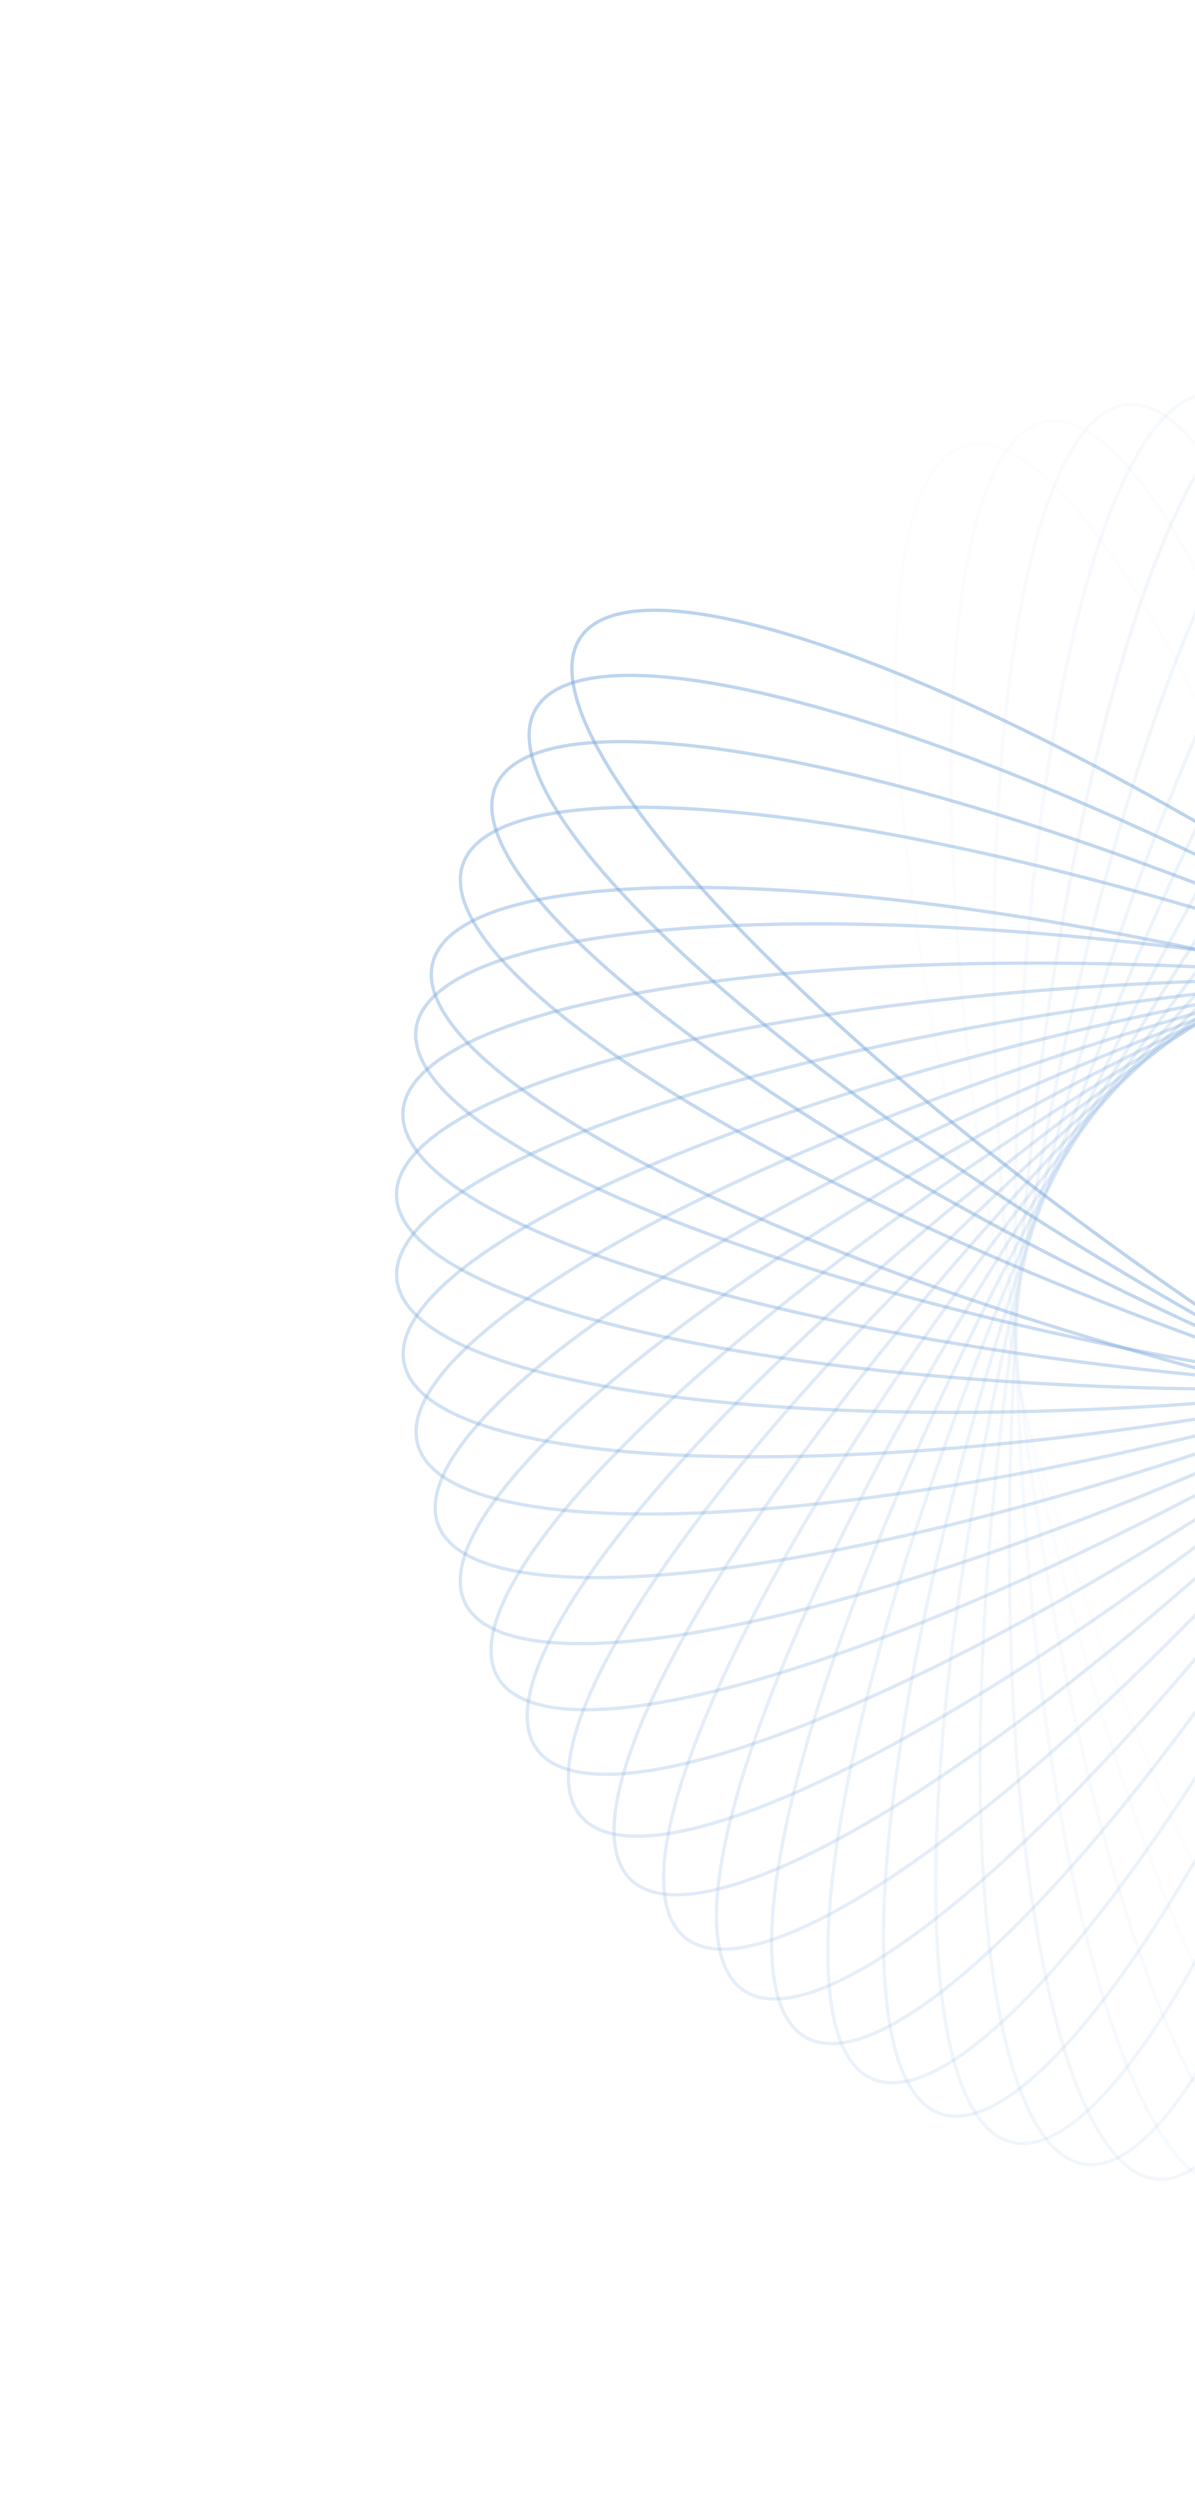<svg width="500" height="1046" viewBox="0 0 718 1503" fill="none" xmlns="http://www.w3.org/2000/svg">
<path opacity="0.034" d="M580.12 267.836C587.794 265.672 596.395 266.865 605.88 271.441C615.385 276.028 625.647 283.953 636.472 295.003C658.122 317.104 681.735 351.4 705.891 395.411C754.141 483.369 804.252 609.679 844.686 753.443C885.139 897.218 908.26 1031.12 912.946 1131.35C915.28 1181.47 913.022 1223.07 906.066 1253.22C902.587 1268.29 897.968 1280.4 892.26 1289.27C886.544 1298.11 879.832 1303.62 872.141 1305.78C864.467 1307.94 855.866 1306.75 846.38 1302.17C836.876 1297.58 826.63 1289.67 815.788 1278.61C794.137 1256.51 770.524 1222.21 746.386 1178.21C698.12 1090.24 648.027 963.944 607.574 820.168C567.122 676.393 543.999 542.49 539.314 442.264C536.979 392.139 539.239 350.544 546.194 320.396C549.672 305.321 554.291 293.215 560.017 284.357C565.715 275.5 572.428 269.988 580.12 267.836Z" stroke="#79A8DC" stroke-opacity="0.5" stroke-width="2"/>
<path opacity="0.069" d="M628.332 253.509C636.168 252.026 644.646 253.975 653.688 259.355C662.749 264.746 672.289 273.538 682.108 285.489C701.745 309.391 722.288 345.621 742.511 391.563C782.914 483.398 821.825 613.592 849.581 760.339C877.357 907.096 888.71 1042.5 884.641 1142.75C882.598 1192.89 876.716 1234.12 867.163 1263.55C862.387 1278.27 856.736 1289.93 850.252 1298.25C843.796 1306.57 836.632 1311.48 828.794 1312.96C820.957 1314.45 812.479 1312.5 803.437 1307.12C794.376 1301.73 784.854 1292.95 775.018 1280.98C755.38 1257.08 734.838 1220.85 714.632 1174.92C674.21 1083.08 635.318 952.894 607.543 806.135C579.769 659.376 568.434 523.987 572.485 423.721C574.527 373.583 580.41 332.35 589.963 302.919C594.739 288.204 600.407 276.552 606.873 268.219C613.33 259.9 620.494 254.993 628.332 253.509Z" stroke="#79A8DC" stroke-opacity="0.5" stroke-width="2"/>
<path opacity="0.103" d="M677.321 243.222C685.262 242.43 693.533 245.106 702.075 251.257C710.635 257.42 719.353 266.997 728.096 279.759C745.579 305.286 762.898 343.176 779.016 390.69C811.284 485.71 838.682 618.789 853.553 767.405C868.425 916.019 867.926 1051.89 855.147 1151.41C848.749 1201.19 839.295 1241.75 827.202 1270.23C821.173 1284.48 814.511 1295.6 807.349 1303.34C800.198 1311.07 792.618 1315.32 784.676 1316.11C776.735 1316.9 768.482 1314.24 759.921 1308.08C751.361 1301.91 742.643 1292.34 733.901 1279.57C716.418 1254.05 699.099 1216.16 682.981 1168.64C650.731 1073.64 623.314 940.545 608.443 791.929C593.572 643.315 594.071 507.445 606.849 407.92C613.247 358.144 622.701 317.581 634.795 289.103C640.824 274.851 647.486 263.736 654.647 255.995C661.818 248.278 669.38 244.014 677.321 243.222Z" stroke="#79A8DC" stroke-opacity="0.5" stroke-width="2"/>
<path opacity="0.138" d="M726.717 237.017C734.687 236.912 742.685 240.294 750.676 247.177C758.665 254.063 766.521 264.367 774.122 277.845C789.303 304.791 803.24 344.036 815.169 392.784C839.023 490.249 854.727 625.214 856.597 774.563C858.447 923.903 846.113 1059.22 824.705 1157.24C814.001 1206.28 801.036 1245.86 786.532 1273.19C779.261 1286.85 771.662 1297.34 763.849 1304.43C756.046 1311.5 748.137 1315.08 740.149 1315.17C732.18 1315.28 724.181 1311.9 716.208 1305.03C708.201 1298.13 700.345 1287.82 692.763 1274.36C677.563 1247.4 663.626 1208.16 651.697 1159.41C627.843 1061.94 612.139 926.978 610.271 777.626C608.419 628.289 620.753 492.975 642.162 394.945C652.866 345.911 665.83 306.336 680.352 279.014C687.606 265.345 695.205 254.85 703.018 247.765C710.82 240.693 718.731 237.108 726.717 237.017Z" stroke="#79A8DC" stroke-opacity="0.5" stroke-width="2"/>
<path opacity="0.172" d="M776.166 234.915C784.108 235.503 791.792 239.575 799.129 247.111C806.499 254.675 813.421 265.619 819.818 279.712C832.614 307.894 843.078 348.205 850.712 397.806C865.977 496.975 869.854 632.792 858.691 781.733C847.529 930.671 823.442 1064.39 793.57 1160.18C778.634 1208.09 762.277 1246.39 745.44 1272.35C737.011 1285.33 728.528 1295.13 720.128 1301.5C711.736 1307.86 703.528 1310.73 695.586 1310.15C687.626 1309.55 679.942 1305.48 672.605 1297.94C665.235 1290.38 658.313 1279.43 651.916 1265.34C639.137 1237.17 628.655 1196.85 621.022 1147.24C605.757 1048.08 601.88 912.258 613.041 763.32C624.205 614.38 648.292 480.661 678.163 384.873C693.099 336.959 709.457 298.657 726.312 272.709C734.723 259.721 743.204 249.927 751.624 243.561C759.998 237.186 768.205 234.316 776.166 234.915Z" stroke="#79A8DC" stroke-opacity="0.5" stroke-width="2"/>
<path opacity="0.207" d="M825.291 236.894C833.172 238.185 840.465 242.906 847.121 251.058C853.792 259.226 859.748 270.743 864.89 285.334C875.173 314.517 882.084 355.589 885.365 405.667C891.926 505.788 883.95 641.423 859.864 788.834C835.761 936.233 800.112 1067.35 762.011 1160.17C742.941 1206.59 723.311 1243.32 704.274 1267.71C694.738 1279.9 685.446 1288.93 676.516 1294.54C667.596 1300.15 659.192 1302.31 651.313 1301.01C643.432 1299.72 636.138 1295 629.482 1286.85C622.811 1278.68 616.855 1267.17 611.714 1252.57C601.43 1223.39 594.519 1182.32 591.238 1132.24C584.677 1032.12 592.653 896.484 616.757 749.086C640.842 601.675 676.491 470.562 714.61 377.751C733.662 331.319 753.292 294.586 772.347 270.206C781.865 258.009 791.175 248.995 800.087 243.365C809.007 237.762 817.429 235.613 825.291 236.894Z" stroke="#79A8DC" stroke-opacity="0.5" stroke-width="2"/>
<path opacity="0.241" d="M873.767 242.928C881.498 244.898 888.349 250.233 894.283 258.944C900.213 267.661 905.14 279.651 908.993 294.637C916.681 324.596 919.992 366.115 918.894 416.288C916.715 516.607 896.954 651.039 860.097 795.778C823.241 940.515 776.296 1068.02 730.243 1157.16C707.215 1201.76 684.454 1236.64 663.368 1259.28C652.806 1270.59 642.759 1278.77 633.379 1283.59C624.008 1288.39 615.436 1289.8 607.703 1287.83C599.971 1285.87 593.122 1280.53 587.187 1271.82C581.257 1263.1 576.329 1251.11 572.476 1236.13C564.789 1206.17 561.479 1164.65 562.576 1114.48C564.755 1014.16 584.516 879.724 621.373 734.986C658.229 590.249 705.173 462.744 751.227 373.6C774.255 329.007 797.015 294.128 818.119 271.498C828.663 260.176 838.71 251.999 848.091 247.178C857.463 242.369 866.035 240.959 873.767 242.928Z" stroke="#79A8DC" stroke-opacity="0.5" stroke-width="2"/>
<path opacity="0.276" d="M921.23 252.946C928.767 255.584 935.121 261.493 940.262 270.678C945.415 279.883 949.273 292.252 951.809 307.52C956.864 338.042 956.551 379.699 951.075 429.578C940.161 529.323 908.747 661.514 859.418 802.489C810.088 943.466 752.216 1066.4 698.584 1151.2C671.74 1193.6 646.029 1226.37 623.041 1247.08C611.556 1257.44 600.824 1264.71 591.05 1268.69C581.303 1272.66 572.642 1273.32 565.105 1270.68C557.587 1268.06 551.215 1262.13 546.075 1252.95C540.922 1243.74 537.063 1231.38 534.527 1216.11C529.472 1185.59 529.802 1143.94 535.261 1094.05C546.175 994.304 577.589 862.113 626.918 721.138C676.248 580.161 734.12 457.227 787.77 372.439C814.596 330.024 840.307 297.26 863.295 276.547C874.797 266.197 885.529 258.934 895.286 254.942C905.033 250.964 913.694 250.305 921.23 252.946Z" stroke="#79A8DC" stroke-opacity="0.5" stroke-width="2"/>
<path opacity="0.31" d="M967.34 266.831C974.619 270.117 980.429 276.555 984.759 286.161C989.085 295.773 991.854 308.436 993.05 323.866C995.425 354.713 991.477 396.177 981.689 445.402C962.115 543.809 919.307 672.764 857.873 808.902C796.439 945.039 728.072 1062.46 667.237 1142.25C636.81 1182.16 608.343 1212.56 583.638 1231.19C571.293 1240.51 559.965 1246.81 549.889 1249.93C539.821 1253.03 531.148 1252.94 523.869 1249.66C516.608 1246.38 510.781 1239.93 506.45 1230.33C502.125 1220.71 499.354 1208.05 498.159 1192.62C495.784 1161.77 499.732 1120.31 509.537 1071.1C529.094 972.678 571.902 843.723 633.336 707.585C694.77 571.448 763.137 454.027 823.971 374.236C854.398 334.326 882.866 303.925 907.571 285.296C919.915 275.975 931.244 269.676 941.321 266.559C951.388 263.453 960.061 263.545 967.34 266.831Z" stroke="#79A8DC" stroke-opacity="0.5" stroke-width="2"/>
<path opacity="0.345" d="M1011.76 284.456C1018.72 288.36 1023.96 295.29 1027.43 305.234C1030.9 315.185 1032.55 328.035 1032.4 343.515C1032.08 374.45 1024.52 415.408 1010.48 463.588C982.407 559.92 928.517 684.648 855.466 814.923C782.398 945.187 704.063 1056.21 636.509 1130.4C602.713 1167.5 571.702 1195.3 545.476 1211.71C532.354 1219.91 520.531 1225.21 510.206 1227.42C499.924 1229.65 491.278 1228.8 484.316 1224.89C477.354 1220.99 472.116 1214.05 468.642 1204.11C465.176 1194.16 463.528 1181.31 463.674 1165.83C463.999 1134.9 471.551 1093.94 485.597 1045.76C513.668 949.425 567.559 824.697 640.61 694.421C713.678 564.158 792.012 453.138 859.567 378.949C893.362 341.847 924.373 314.046 950.599 297.635C963.722 289.435 975.562 284.151 985.869 281.923C996.15 279.693 1004.8 280.549 1011.76 284.456Z" stroke="#79A8DC" stroke-opacity="0.5" stroke-width="2"/>
<path opacity="0.379" d="M1054.18 305.663C1060.77 310.154 1065.38 317.512 1067.97 327.716C1070.57 337.943 1071.1 350.894 1069.58 366.283C1066.57 397.083 1055.47 437.222 1037.28 483.998C1000.93 577.52 936.383 697.086 852.248 820.489C768.112 943.894 680.392 1047.66 606.616 1115.67C569.718 1149.69 536.409 1174.69 508.836 1188.74C495.067 1195.78 482.817 1200.01 472.347 1201.33C461.902 1202.65 453.371 1201.04 446.783 1196.55C440.178 1192.05 435.568 1184.69 432.98 1174.49C430.381 1164.26 429.866 1151.32 431.37 1135.92C434.376 1105.12 445.476 1064.98 463.663 1018.21C500.018 924.684 564.582 805.13 648.718 681.725C732.853 558.322 820.556 454.543 894.331 386.534C931.229 352.515 964.538 327.518 992.111 313.467C1005.9 306.44 1018.13 302.193 1028.6 300.876C1039.04 299.558 1047.58 301.159 1054.18 305.663Z" stroke="#79A8DC" stroke-opacity="0.5" stroke-width="2"/>
<path opacity="0.414" d="M1094.27 330.247C1100.45 335.302 1104.41 343.037 1106.09 353.424C1107.8 363.845 1107.19 376.785 1104.35 391.995C1098.65 422.405 1084.11 461.428 1061.91 506.443C1017.53 596.432 942.806 709.911 848.242 825.519C753.66 941.114 657.242 1036.85 577.824 1098.17C538.106 1128.85 502.739 1150.84 474.061 1162.45C459.704 1168.24 447.14 1171.4 436.61 1171.81C426.086 1172.21 417.72 1169.86 411.541 1164.81C405.363 1159.76 401.406 1152.02 399.726 1141.63C398.035 1131.22 398.628 1118.27 401.466 1103.06C407.162 1072.65 421.712 1033.63 443.902 988.614C488.282 898.626 563.01 785.146 657.574 669.538C752.156 553.943 848.574 458.209 927.992 396.885C967.71 366.209 1003.08 344.216 1031.76 332.61C1046.11 326.819 1058.68 323.658 1069.21 323.249C1079.73 322.85 1088.1 325.195 1094.27 330.247Z" stroke="#79A8DC" stroke-opacity="0.5" stroke-width="2"/>
<path opacity="0.448" d="M1131.78 358.018C1137.5 363.593 1140.75 371.634 1141.54 382.14C1142.32 392.659 1140.59 405.505 1136.43 420.402C1128.11 450.206 1110.21 487.811 1084.18 530.716C1032.13 616.496 947.798 723.036 843.516 829.96C739.234 936.883 634.831 1023.84 550.378 1078.02C508.132 1105.11 470.977 1123.94 441.394 1132.99C426.594 1137.52 413.795 1139.57 403.266 1139.05C392.742 1138.53 384.627 1135.47 378.908 1129.9C373.208 1124.34 369.937 1116.28 369.15 1105.78C368.37 1095.26 370.094 1082.41 374.261 1067.52C382.577 1037.71 400.476 1000.11 426.511 957.2C478.561 871.421 562.889 764.882 667.171 657.958C771.454 551.034 875.856 464.074 960.328 409.911C1002.56 382.806 1039.71 363.982 1069.29 354.923C1084.09 350.398 1096.89 348.352 1107.42 348.866C1117.95 349.386 1126.08 352.455 1131.78 358.018Z" stroke="#79A8DC" stroke-opacity="0.5" stroke-width="2"/>
<path opacity="0.483" d="M1166.42 388.724C1171.63 394.776 1174.18 403.078 1174.04 413.606C1173.9 424.157 1171.06 436.801 1165.61 451.278C1154.73 480.243 1133.62 516.147 1103.96 556.627C1044.61 637.534 951.32 736.318 838.112 833.74C724.902 931.165 613.327 1008.7 524.463 1055.3C480.032 1078.62 441.369 1094.13 411.11 1100.58C395.971 1103.79 383.047 1104.72 372.598 1103.29C362.168 1101.86 354.347 1098.1 349.137 1092.05C343.925 1086 341.375 1077.7 341.516 1067.17C341.668 1056.63 344.508 1043.99 349.942 1029.5C360.823 1000.53 381.929 964.628 411.612 924.16C470.94 843.241 564.232 744.458 677.442 647.034C790.651 549.61 902.226 472.074 991.09 425.472C1035.54 402.165 1074.18 386.644 1104.44 380.199C1119.58 376.982 1132.51 376.054 1142.96 377.488C1153.38 378.918 1161.22 382.686 1166.42 388.724Z" stroke="#79A8DC" stroke-opacity="0.5" stroke-width="2"/>
<path opacity="0.517" d="M1197.95 422.108C1202.61 428.587 1204.42 437.082 1203.37 447.561C1202.31 458.054 1198.37 470.394 1191.7 484.358C1178.33 512.259 1154.17 546.189 1121.08 583.916C1054.92 659.353 953.381 749.636 832.114 836.822C710.845 924.01 592.926 991.519 500.337 1030.2C454.034 1049.55 414.175 1061.64 383.478 1065.42C368.121 1067.31 355.159 1067.11 344.878 1064.77C334.601 1062.43 327.133 1058 322.474 1051.53C317.816 1045.05 315.997 1036.55 317.068 1026.08C318.109 1015.58 322.052 1003.24 328.739 989.286C342.095 961.373 366.247 927.444 399.344 889.717C465.502 814.278 567.041 723.998 688.31 636.809C809.577 549.623 927.497 482.114 1020.08 443.436C1066.39 424.084 1106.25 411.997 1136.95 408.207C1152.3 406.318 1165.26 406.525 1175.55 408.861C1185.82 411.204 1193.29 415.63 1197.95 422.108Z" stroke="#79A8DC" stroke-opacity="0.5" stroke-width="2"/>
<path opacity="0.552" d="M1226.15 457.89C1230.23 464.753 1231.29 473.365 1229.33 483.716C1227.36 494.08 1222.36 506.028 1214.5 519.357C1198.75 545.989 1171.72 577.682 1135.48 612.392C1062.99 681.773 953.967 762.857 825.563 839.145C697.142 915.42 573.795 972.4 478.198 1002.87C430.383 1018.11 389.627 1026.68 358.704 1027.77C343.243 1028.32 330.346 1026.98 320.305 1023.75C310.286 1020.54 303.226 1015.47 299.144 1008.61C295.081 1001.76 294.004 993.131 295.961 982.78C297.928 972.416 302.934 960.47 310.811 947.152C326.545 920.507 353.567 888.814 389.829 854.116C462.298 784.725 571.325 703.639 699.745 627.365C828.148 551.078 951.495 494.098 1047.09 463.627C1094.91 448.386 1135.66 439.817 1166.59 438.727C1182.05 438.181 1194.95 439.518 1204.99 442.744C1215.01 445.961 1222.06 451.027 1226.15 457.89Z" stroke="#79A8DC" stroke-opacity="0.5" stroke-width="2"/>
<path opacity="0.586" d="M1250.82 495.767C1254.27 502.945 1254.6 511.634 1251.74 521.77C1248.87 531.922 1242.86 543.395 1233.84 555.969C1215.84 581.139 1186.16 610.36 1147.02 641.768C1068.76 704.569 953.089 775.844 818.523 840.649C683.958 905.452 556.112 951.462 458.222 973.483C409.259 984.499 367.913 989.484 337.004 987.868C321.548 987.062 308.832 984.617 299.098 980.52C289.402 976.443 282.804 970.778 279.356 963.6C275.89 956.409 275.563 947.72 278.438 937.596C281.287 927.434 287.306 915.959 296.323 903.385C314.321 878.215 343.997 848.996 383.142 817.588C461.397 754.785 577.072 683.51 711.638 618.707C846.204 553.902 974.05 507.892 1071.94 485.871C1120.9 474.856 1162.27 469.882 1193.16 471.485C1208.61 472.292 1221.33 474.737 1231.06 478.834C1240.76 482.911 1247.36 488.576 1250.82 495.767Z" stroke="#79A8DC" stroke-opacity="0.5" stroke-width="2"/>
<path opacity="0.621" d="M1271.78 535.413C1274.62 542.881 1274.17 551.554 1270.44 561.401C1266.7 571.262 1259.7 582.17 1249.65 593.927C1229.5 617.414 1197.4 643.942 1155.66 671.821C1072.23 727.563 950.778 788.479 811.086 841.316C671.377 894.139 540.003 928.83 440.561 942.232C390.825 948.937 349.201 950.302 318.572 946.012C303.247 943.863 290.786 940.315 281.458 935.393C272.13 930.469 266.061 924.258 263.248 916.8C260.415 909.333 260.862 900.659 264.594 890.813C268.336 880.952 275.328 870.044 285.402 858.299C305.53 834.799 337.634 808.271 379.368 780.393C462.799 724.65 584.253 663.735 723.945 610.898C863.654 558.075 995.028 523.384 1094.47 509.981C1144.21 503.277 1185.83 501.912 1216.48 506.213C1231.78 508.351 1244.25 511.899 1253.59 516.833C1262.9 521.744 1268.97 527.956 1271.78 535.413Z" stroke="#79A8DC" stroke-opacity="0.5" stroke-width="2"/>
<path opacity="0.655" d="M1288.92 576.519C1291.09 584.2 1289.9 592.81 1285.32 602.291C1280.73 611.786 1272.81 622.047 1261.75 632.867C1239.66 654.529 1205.35 678.149 1161.36 702.288C1073.38 750.543 947.083 800.648 803.309 841.099C659.534 881.551 525.645 904.663 425.403 909.342C375.285 911.697 333.688 909.418 303.538 902.469C288.463 898.994 276.364 894.377 267.5 888.66C258.653 882.955 253.142 876.232 250.978 868.551C248.813 860.869 250.02 852.272 254.583 842.78C259.174 833.284 267.085 823.023 278.149 812.204C300.24 790.543 334.546 766.923 378.543 742.782C466.52 694.526 592.816 644.424 736.591 603.971C880.365 563.52 1014.27 540.418 1114.5 535.729C1164.61 533.375 1206.21 535.652 1236.36 542.602C1251.44 546.078 1263.53 550.694 1272.4 556.411C1281.26 562.128 1286.76 568.837 1288.92 576.519Z" stroke="#79A8DC" stroke-opacity="0.5" stroke-width="2"/>
<path opacity="0.69" d="M1302.11 618.737C1303.59 626.575 1301.64 635.037 1296.26 644.086C1290.88 653.162 1282.09 662.683 1270.13 672.505C1246.23 692.15 1209.99 712.689 1164.07 732.908C1072.23 773.322 942.042 812.221 795.28 839.984C648.537 867.758 513.126 879.102 412.881 875.041C362.726 873 321.495 867.114 292.071 857.566C277.359 852.792 265.689 847.124 257.361 840.659C249.049 834.208 244.138 827.027 242.655 819.191C241.173 811.352 243.124 802.891 248.509 793.842C253.904 784.778 262.679 775.245 274.632 765.422C298.539 745.778 334.772 725.238 380.699 705.019C472.553 664.617 602.725 625.706 749.486 597.944C896.246 570.183 1031.64 558.827 1131.9 562.899C1182.04 564.927 1223.27 570.814 1252.7 580.361C1267.43 585.147 1279.08 590.803 1287.41 597.269C1295.72 603.72 1300.63 610.9 1302.11 618.737Z" stroke="#79A8DC" stroke-opacity="0.5" stroke-width="2"/>
<path opacity="0.724" d="M1311.26 661.711C1312.06 669.657 1309.39 677.92 1303.24 686.471C1297.07 695.025 1287.49 703.749 1274.73 712.494C1249.2 729.983 1211.31 747.282 1163.8 763.42C1068.79 795.677 935.691 823.073 787.075 837.943C638.477 852.826 502.59 852.325 403.084 839.546C353.29 833.139 312.739 823.686 284.256 811.607C270.014 805.569 258.889 798.91 251.147 791.738C243.422 784.58 239.169 777.01 238.38 769.076C237.573 761.13 240.25 752.868 246.413 744.328C252.567 735.762 262.15 727.038 274.912 718.293C300.435 700.804 338.329 683.506 385.842 667.366C480.85 635.112 613.946 607.714 762.562 592.844C911.178 577.973 1047.05 578.462 1146.57 591.254C1196.35 597.65 1236.9 607.101 1265.38 619.179C1279.64 625.232 1290.75 631.877 1298.49 639.049C1306.22 646.207 1310.47 653.777 1311.26 661.711Z" stroke="#79A8DC" stroke-opacity="0.5" stroke-width="2"/>
<path opacity="0.759" d="M1316.33 705.099C1316.43 713.078 1313.04 721.077 1306.19 729.065C1299.3 737.054 1288.98 744.902 1275.51 752.504C1248.56 767.705 1209.3 781.634 1160.56 793.564C1063.09 817.413 928.134 833.119 778.789 834.981C629.444 836.843 494.123 824.504 396.105 803.098C347.074 792.388 307.498 779.434 280.161 764.907C266.509 757.658 256.003 750.053 248.931 742.244C241.856 734.439 238.28 726.527 238.176 718.548C238.073 710.567 241.46 702.569 248.335 694.594C255.222 686.603 265.522 678.744 278.995 671.143C305.958 655.954 345.2 642.01 393.948 630.081C491.41 606.233 626.369 590.527 775.714 588.665C925.06 586.801 1060.38 599.14 1158.4 620.548C1207.43 631.258 1247.02 644.223 1274.34 658.737C1288.01 666.001 1298.5 673.594 1305.59 681.415C1312.65 689.207 1316.24 697.131 1316.33 705.099Z" stroke="#79A8DC" stroke-opacity="0.5" stroke-width="2"/>
<path opacity="0.793" d="M1317.31 748.543C1316.72 756.505 1312.64 764.173 1305.09 771.519C1297.54 778.879 1286.59 785.809 1272.5 792.203C1244.33 804.991 1204.01 815.451 1154.41 823.094C1055.25 838.359 919.431 842.241 770.491 831.081C621.553 819.919 487.828 795.841 392.032 765.959C344.131 751.022 305.829 734.665 279.866 717.816C266.885 709.39 257.085 700.904 250.724 692.511C244.361 684.122 241.479 675.922 242.069 667.96C242.675 660.013 246.734 652.332 254.28 644.986C261.835 637.626 272.784 630.697 286.872 624.302C315.048 611.514 355.368 601.052 404.959 593.411C504.128 578.146 639.962 574.275 788.9 585.437C937.839 596.598 1071.56 620.677 1167.34 650.546C1215.26 665.496 1253.56 681.852 1279.51 698.689C1292.49 707.115 1302.29 715.602 1308.67 724.007C1315.03 732.396 1317.89 740.584 1317.31 748.543Z" stroke="#79A8DC" stroke-opacity="0.5" stroke-width="2"/>
<path opacity="0.828" d="M1314.18 791.675C1312.9 799.547 1308.18 806.844 1300.01 813.497C1291.85 820.174 1280.34 826.123 1265.75 831.265C1236.56 841.546 1195.49 848.461 1145.42 851.748C1045.28 858.302 909.65 850.334 762.258 826.24C614.848 802.134 483.727 766.488 390.921 728.386C344.497 709.326 307.755 689.684 283.366 670.642C271.181 661.126 262.152 651.814 256.544 642.893C250.931 633.98 248.774 625.558 250.061 617.687C251.349 609.815 256.081 602.528 264.233 595.865C272.395 589.187 283.905 583.237 298.499 578.097C327.685 567.816 368.753 560.899 418.843 557.626C518.961 551.058 654.595 559.026 802.004 583.134C949.396 607.228 1080.52 642.873 1173.34 680.986C1219.76 700.047 1256.49 719.676 1280.88 738.72C1293.06 748.234 1302.09 757.546 1307.7 766.467C1313.31 775.382 1315.47 783.802 1314.18 791.675Z" stroke="#79A8DC" stroke-opacity="0.5" stroke-width="2"/>
<path opacity="0.862" d="M1304.84 844.904C1302.87 852.633 1297.54 859.492 1288.82 865.409C1280.11 871.354 1268.13 876.276 1253.14 880.122C1223.17 887.824 1181.66 891.135 1131.49 890.041C1031.17 887.85 896.729 868.079 751.994 831.227C607.259 794.376 479.754 747.444 390.596 701.381C346.016 678.351 311.137 655.591 288.492 634.49C277.188 623.95 269.009 613.891 264.188 604.506C259.379 595.142 257.976 586.575 259.933 578.833C261.906 571.106 267.236 564.248 275.952 558.33C284.659 552.386 296.646 547.464 311.638 543.618C341.603 535.916 383.133 532.617 433.306 533.711C533.606 535.889 668.045 555.66 812.78 592.512C957.515 629.364 1085.04 676.308 1174.18 722.359C1218.76 745.389 1253.64 768.149 1276.28 789.25C1287.6 799.802 1295.77 809.849 1300.59 819.232C1305.39 828.598 1306.82 837.177 1304.84 844.904Z" stroke="#79A8DC" stroke-opacity="0.5" stroke-width="2"/>
<path opacity="0.897" d="M1295.85 875.596C1293.23 883.131 1287.32 889.498 1278.11 894.634C1268.92 899.792 1256.54 903.645 1241.29 906.182C1210.75 911.234 1169.12 910.921 1119.23 905.458C1019.48 894.531 887.282 863.119 746.316 813.796C605.332 764.461 482.403 706.596 397.607 652.946C355.202 626.113 322.44 600.403 301.733 577.417C291.37 565.919 284.097 555.183 280.13 545.428C276.141 535.668 275.483 527.004 278.127 519.482C280.754 511.946 286.682 505.592 295.865 500.446C305.059 495.285 317.44 491.433 332.691 488.895C363.229 483.844 404.877 484.169 454.766 489.632C554.496 500.547 686.699 531.959 827.666 581.282C968.65 630.617 1091.58 688.482 1176.37 742.133C1218.78 768.964 1251.54 794.675 1272.27 817.673C1282.61 829.159 1289.88 839.895 1293.87 849.662C1297.84 859.41 1298.5 868.073 1295.85 875.596Z" stroke="#79A8DC" stroke-opacity="0.5" stroke-width="2"/>
<path opacity="0.931" d="M1280.85 915.71C1277.57 922.981 1271.11 928.8 1261.52 933.13C1251.9 937.458 1239.24 940.224 1223.81 941.413C1192.95 943.786 1151.5 939.838 1102.28 930.052C1003.86 910.468 874.902 867.661 738.764 806.231C602.625 744.804 485.204 676.443 405.412 615.608C365.507 585.184 335.102 556.708 316.48 532.008C307.169 519.657 300.868 508.338 297.75 498.258C294.626 488.188 294.738 479.509 298.02 472.24C301.303 464.969 307.737 459.138 317.349 454.82C326.971 450.49 339.612 447.714 355.041 446.526C385.9 444.15 427.353 448.099 476.586 457.898C574.992 477.469 703.949 520.277 840.088 581.705C976.226 643.134 1093.65 711.495 1173.44 772.328C1213.34 802.754 1243.75 831.229 1262.37 855.931C1271.7 868.293 1278 879.613 1281.12 889.692C1284.23 899.75 1284.11 908.428 1280.85 915.71Z" stroke="#79A8DC" stroke-opacity="0.5" stroke-width="2"/>
<path opacity="0.966" d="M1262.09 954.126C1258.18 961.08 1251.24 966.312 1241.31 969.791C1231.35 973.27 1218.49 974.914 1203.01 974.751C1172.08 974.438 1131.12 966.886 1082.95 952.848C986.608 924.763 861.877 870.884 731.605 797.82C601.352 724.768 490.321 646.422 416.132 578.865C379.039 545.084 351.23 514.065 334.829 487.832C326.619 474.711 321.34 462.892 319.113 452.578C316.878 442.278 317.746 433.64 321.651 426.684C325.538 419.718 332.479 414.486 342.409 411.007C352.383 407.54 365.228 405.884 380.705 406.045C411.638 406.36 452.596 413.912 500.77 427.95C597.112 456.033 721.842 509.914 852.113 582.978C982.385 656.042 1093.4 734.374 1167.59 801.933C1204.7 835.726 1232.49 866.731 1248.89 892.966C1257.1 906.087 1262.4 917.919 1264.62 928.23C1266.84 938.52 1265.97 947.158 1262.09 954.126Z" stroke="#79A8DC" stroke-opacity="0.5" stroke-width="2"/>
<path d="M1239.75 990.534C1235.25 997.126 1227.88 1001.73 1217.68 1004.33C1207.45 1006.92 1194.51 1007.45 1179.11 1005.94C1148.32 1002.93 1108.17 991.837 1061.4 973.645C967.876 937.279 848.324 872.735 724.921 788.599C601.518 704.464 497.74 616.745 429.722 542.976C395.696 506.076 370.708 472.762 356.652 445.199C349.626 431.415 345.392 419.176 344.06 408.701C342.755 398.263 344.365 389.726 348.859 383.135C353.352 376.545 360.711 371.928 370.904 369.329C381.141 366.742 394.081 366.212 409.479 367.717C440.273 370.729 480.413 381.82 527.192 400.014C620.711 436.38 740.282 500.935 863.685 585.07C987.089 669.205 1090.85 756.914 1158.87 830.683C1192.89 867.581 1217.88 900.895 1231.94 928.46C1238.96 942.244 1243.2 954.483 1244.53 964.957C1245.83 975.395 1244.24 983.945 1239.75 990.534Z" stroke="#79A8DC" stroke-opacity="0.5" stroke-width="2"/>
</svg>
